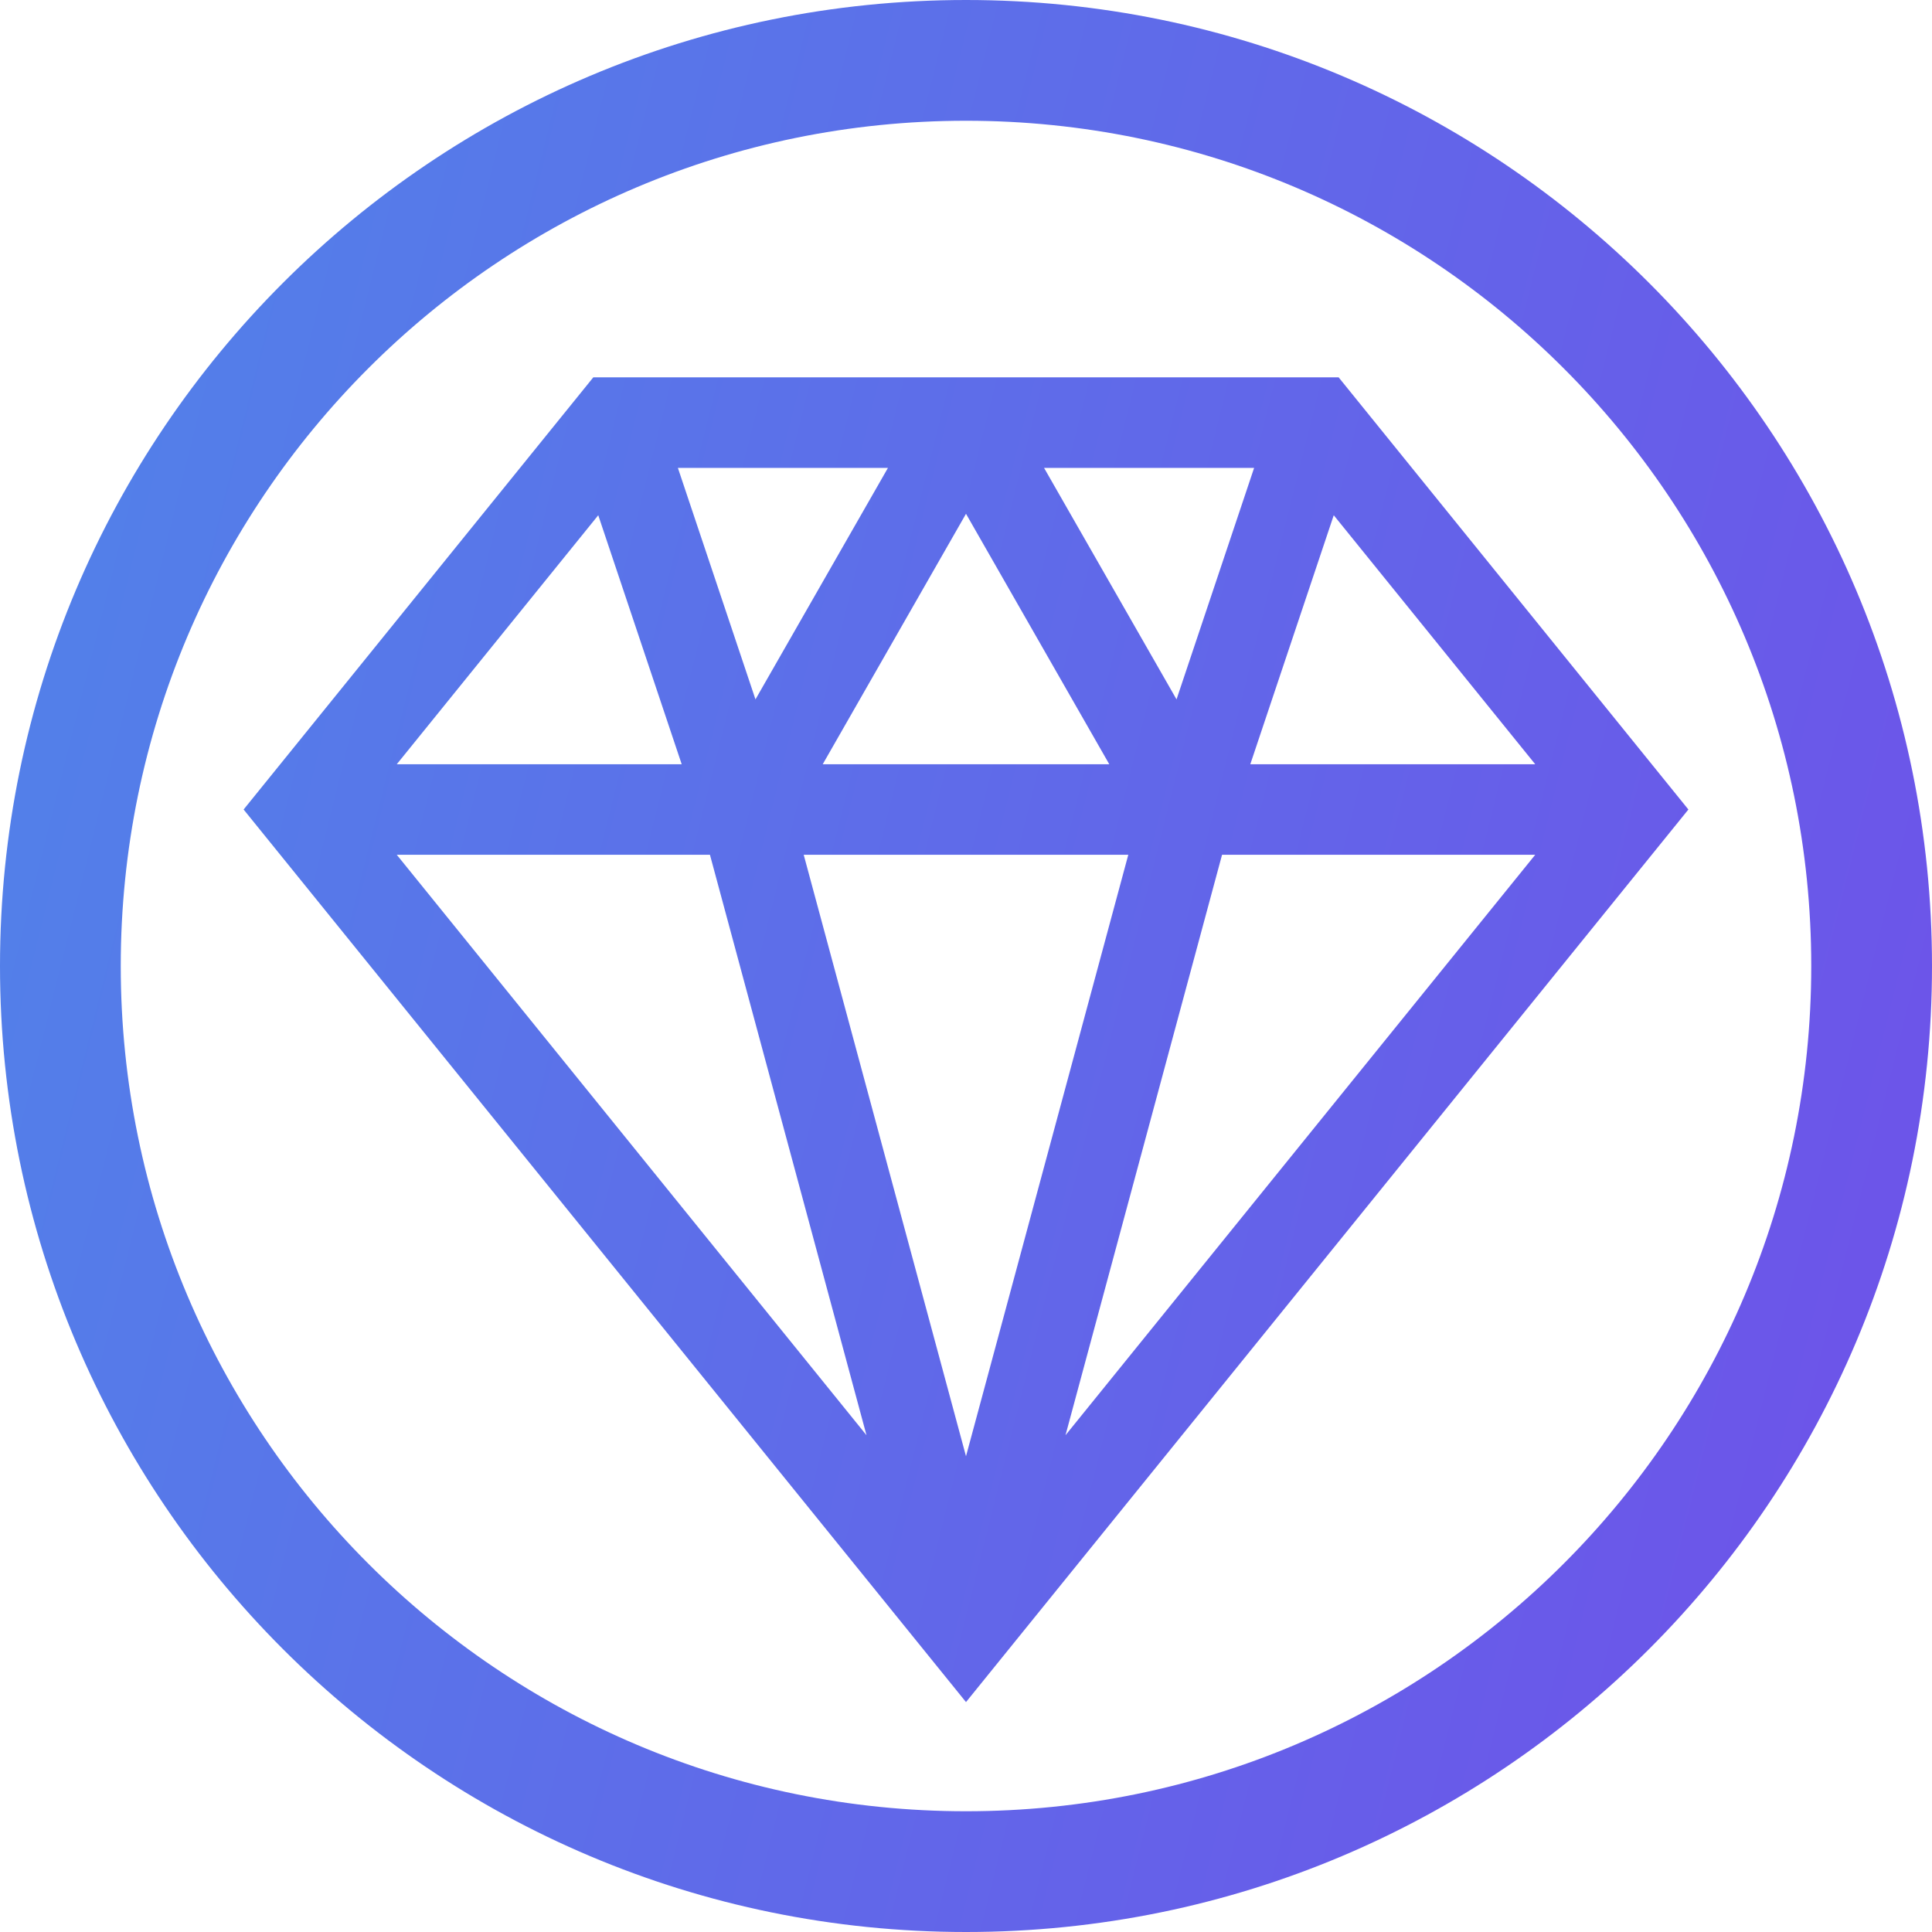 <svg width="32" height="32" viewBox="0 0 32 32" fill="none" xmlns="http://www.w3.org/2000/svg">
<path fill-rule="evenodd" clip-rule="evenodd" d="M30 16C30 23.732 23.732 30 16 30C8.268 30 2 23.732 2 16C2 8.268 8.268 2 16 2C23.732 2 30 8.268 30 16ZM32 16C32 24.837 24.837 32 16 32C7.163 32 0 24.837 0 16C0 7.163 7.163 0 16 0C24.837 0 32 7.163 32 16ZM22.172 6.25H9.827L4.035 13.408L16 28.192L27.965 13.408L22.172 6.25ZM6.572 12.658L9.909 8.534L11.291 12.658H6.572ZM14.352 23.772L11.759 14.158H6.572L14.352 23.772ZM25.428 14.158L17.648 23.772L20.241 14.158H25.428ZM13.312 14.158H18.688L16 24.12L13.312 14.158ZM25.428 12.658H20.709L22.091 8.534L25.428 12.658ZM17.293 7.75H20.772L19.487 11.584L17.293 7.75ZM16 8.51L18.373 12.658H13.627L16 8.51ZM14.707 7.75L12.513 11.584L11.228 7.75H14.707Z" fill="url(#paint0_linear_2432_22377)"/>
<defs>
<linearGradient id="paint0_linear_2432_22377" x1="0" y1="0" x2="37.647" y2="9.412" gradientUnits="userSpaceOnUse">
<stop stop-color="#5084E9"/>
<stop offset="1" stop-color="#6F50E9"/>
</linearGradient>
</defs>
</svg>
